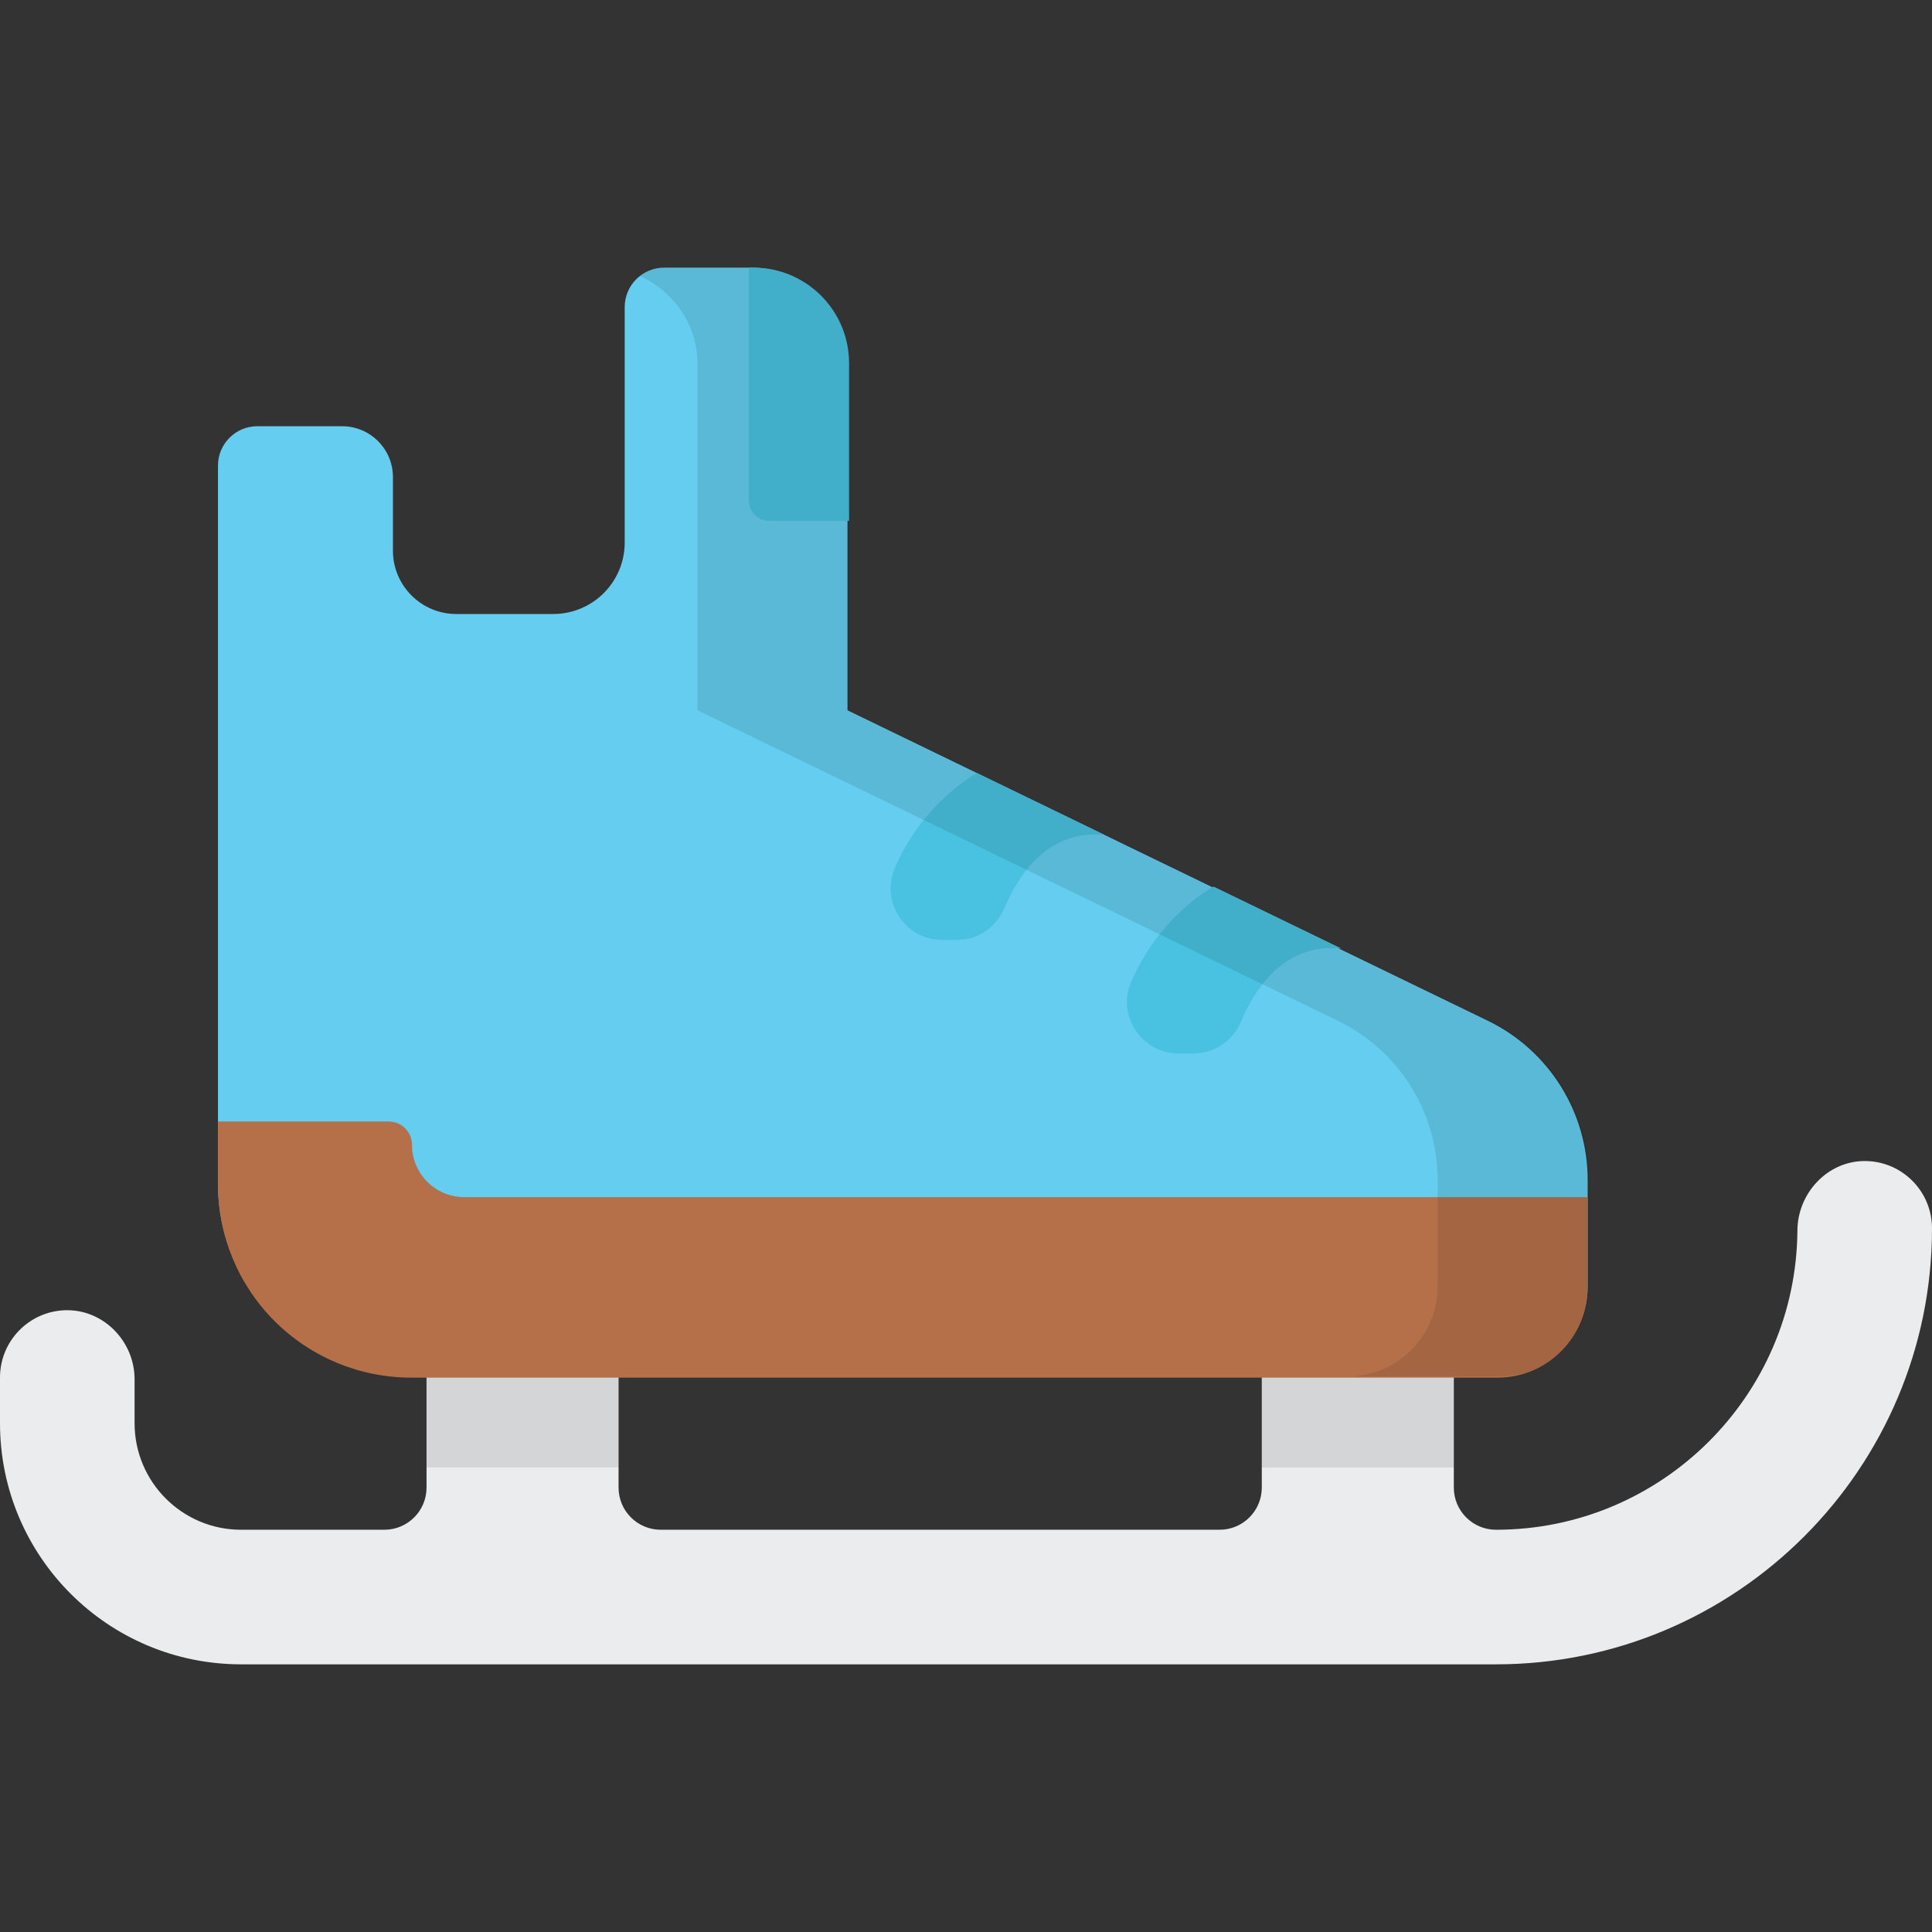 <?xml version="1.0" encoding="iso-8859-1"?>
<!-- Generator: Adobe Illustrator 19.0.0, SVG Export Plug-In . SVG Version: 6.00 Build 0)  -->
<svg version="1.1" id="Capa_1" xmlns="http://www.w3.org/2000/svg" xmlns:xlink="http://www.w3.org/1999/xlink" x="0px" y="0px"
	 viewBox="0 0 512.001 512.001" style="enable-background:new 0 0 512.001 512.001;" xml:space="preserve">
<rect x="0" y="0" width="512.001" height="512.001" fill="#333333" stroke="none"/>
<path style="fill:#EBECED;" d="M494.256,307.686c-9.904-0.048-17.855,8.477-17.922,18.381
	c-0.297,43.797-36.017,79.334-79.882,79.334l0,0c-6.172,0-11.176-5.004-11.176-11.176v-38.18h-50.89v38.18
	c0,6.172-5.004,11.176-11.176,11.176H175.103c-6.172,0-11.176-5.004-11.176-11.176v-42.156h-50.89v42.156
	c0,6.172-5.004,11.176-11.176,11.176H63.899c-15.594,0-28.234-12.641-28.234-28.234v-11.649c0-9.995-8.18-18.484-18.172-18.297
	C7.801,347.402,0,355.315,0,365.05v12.117c0,35.291,28.609,63.899,63.899,63.899h332.553c63.713,0,115.549-51.834,115.549-115.55
	C512,315.698,504.064,307.733,494.256,307.686z"/>
<g style="opacity:0.1;">
	<rect x="113.035" y="359.857" width="50.89" height="29.027"/>
	<rect x="334.384" y="363.836" width="50.89" height="25.051"/>
</g>
<path style="fill:#65CDEF;" d="M420.752,340.871v-28.145c0-17.974-10.271-34.367-26.443-42.208l-169.711-82.285V96.255
	c0-13.984-11.336-25.32-25.32-25.32h-23.281c-5.768,0-10.444,4.676-10.444,10.444v62.405c0,10.455-8.476,18.932-18.932,18.932
	h-25.698c-9.274,0-16.793-7.519-16.793-16.793v-19.484c0-7.45-6.039-13.488-13.488-13.488H68.21
	c-5.768,0-10.444,4.676-10.444,10.444v44.629v145.587c0,13.572,5.391,26.589,14.989,36.186l0,0
	c9.597,9.597,22.613,14.989,36.186,14.989h50.959h236.938C410.046,364.784,420.752,354.078,420.752,340.871z"/>
<g>
	<path style="fill:#48C2E0;" d="M258.922,204.874c0,0-14.088,7.384-21.73,25.036c-3.921,9.058,2.631,19.18,12.501,19.18h3.956
		c5.49,0,10.387-3.34,12.517-8.401c3.679-8.736,11.565-20.948,26.587-19.412L258.922,204.874z"/>
	<path style="fill:#48C2E0;" d="M355.437,251.368c-15.024-1.536-22.908,10.676-26.587,19.412c-2.131,5.06-7.027,8.401-12.517,8.401
		h-3.962c-9.703,0-16.442-9.887-12.65-18.819c7.604-17.913,21.884-25.398,21.884-25.398L355.437,251.368z"/>
	<path style="fill:#48C2E0;" d="M225.005,138.036V96.255c0-13.984-11.336-25.32-25.32-25.32h-1.215v61.698
		c0,2.985,2.42,5.404,5.404,5.404H225.005z"/>
</g>
<path style="fill:#B57049;" d="M123.063,317.261c-7.667,0-13.882-6.215-13.882-13.882l0,0c0-3.408-2.762-6.169-6.169-6.169H57.767
	v16.702c0,13.573,5.391,26.588,14.989,36.186l0,0c9.597,9.597,22.613,14.989,36.186,14.989h50.959h236.938
	c13.206,0,23.912-10.706,23.912-23.912v-23.912H123.063V317.261z"/>
<g style="opacity:0.1;">
	<path d="M394.7,270.518l-169.711-82.285V96.255c0-13.983-11.336-25.32-25.32-25.32h-23.281c-2.579,0-4.673,0.577-6.806,2.203
		c8.786,3.972,15.258,12.848,15.258,23.118v91.978l169.711,82.285c16.172,7.841,26.443,24.234,26.443,42.208v28.144
		c0,13.206-10.706,23.912-23.912,23.912h40.15c13.206,0,23.912-10.706,23.912-23.912v-28.144
		C421.143,294.752,410.872,278.359,394.7,270.518z"/>
</g>
<g>
</g>
<g>
</g>
<g>
</g>
<g>
</g>
<g>
</g>
<g>
</g>
<g>
</g>
<g>
</g>
<g>
</g>
<g>
</g>
<g>
</g>
<g>
</g>
<g>
</g>
<g>
</g>
<g>
</g>
</svg>
